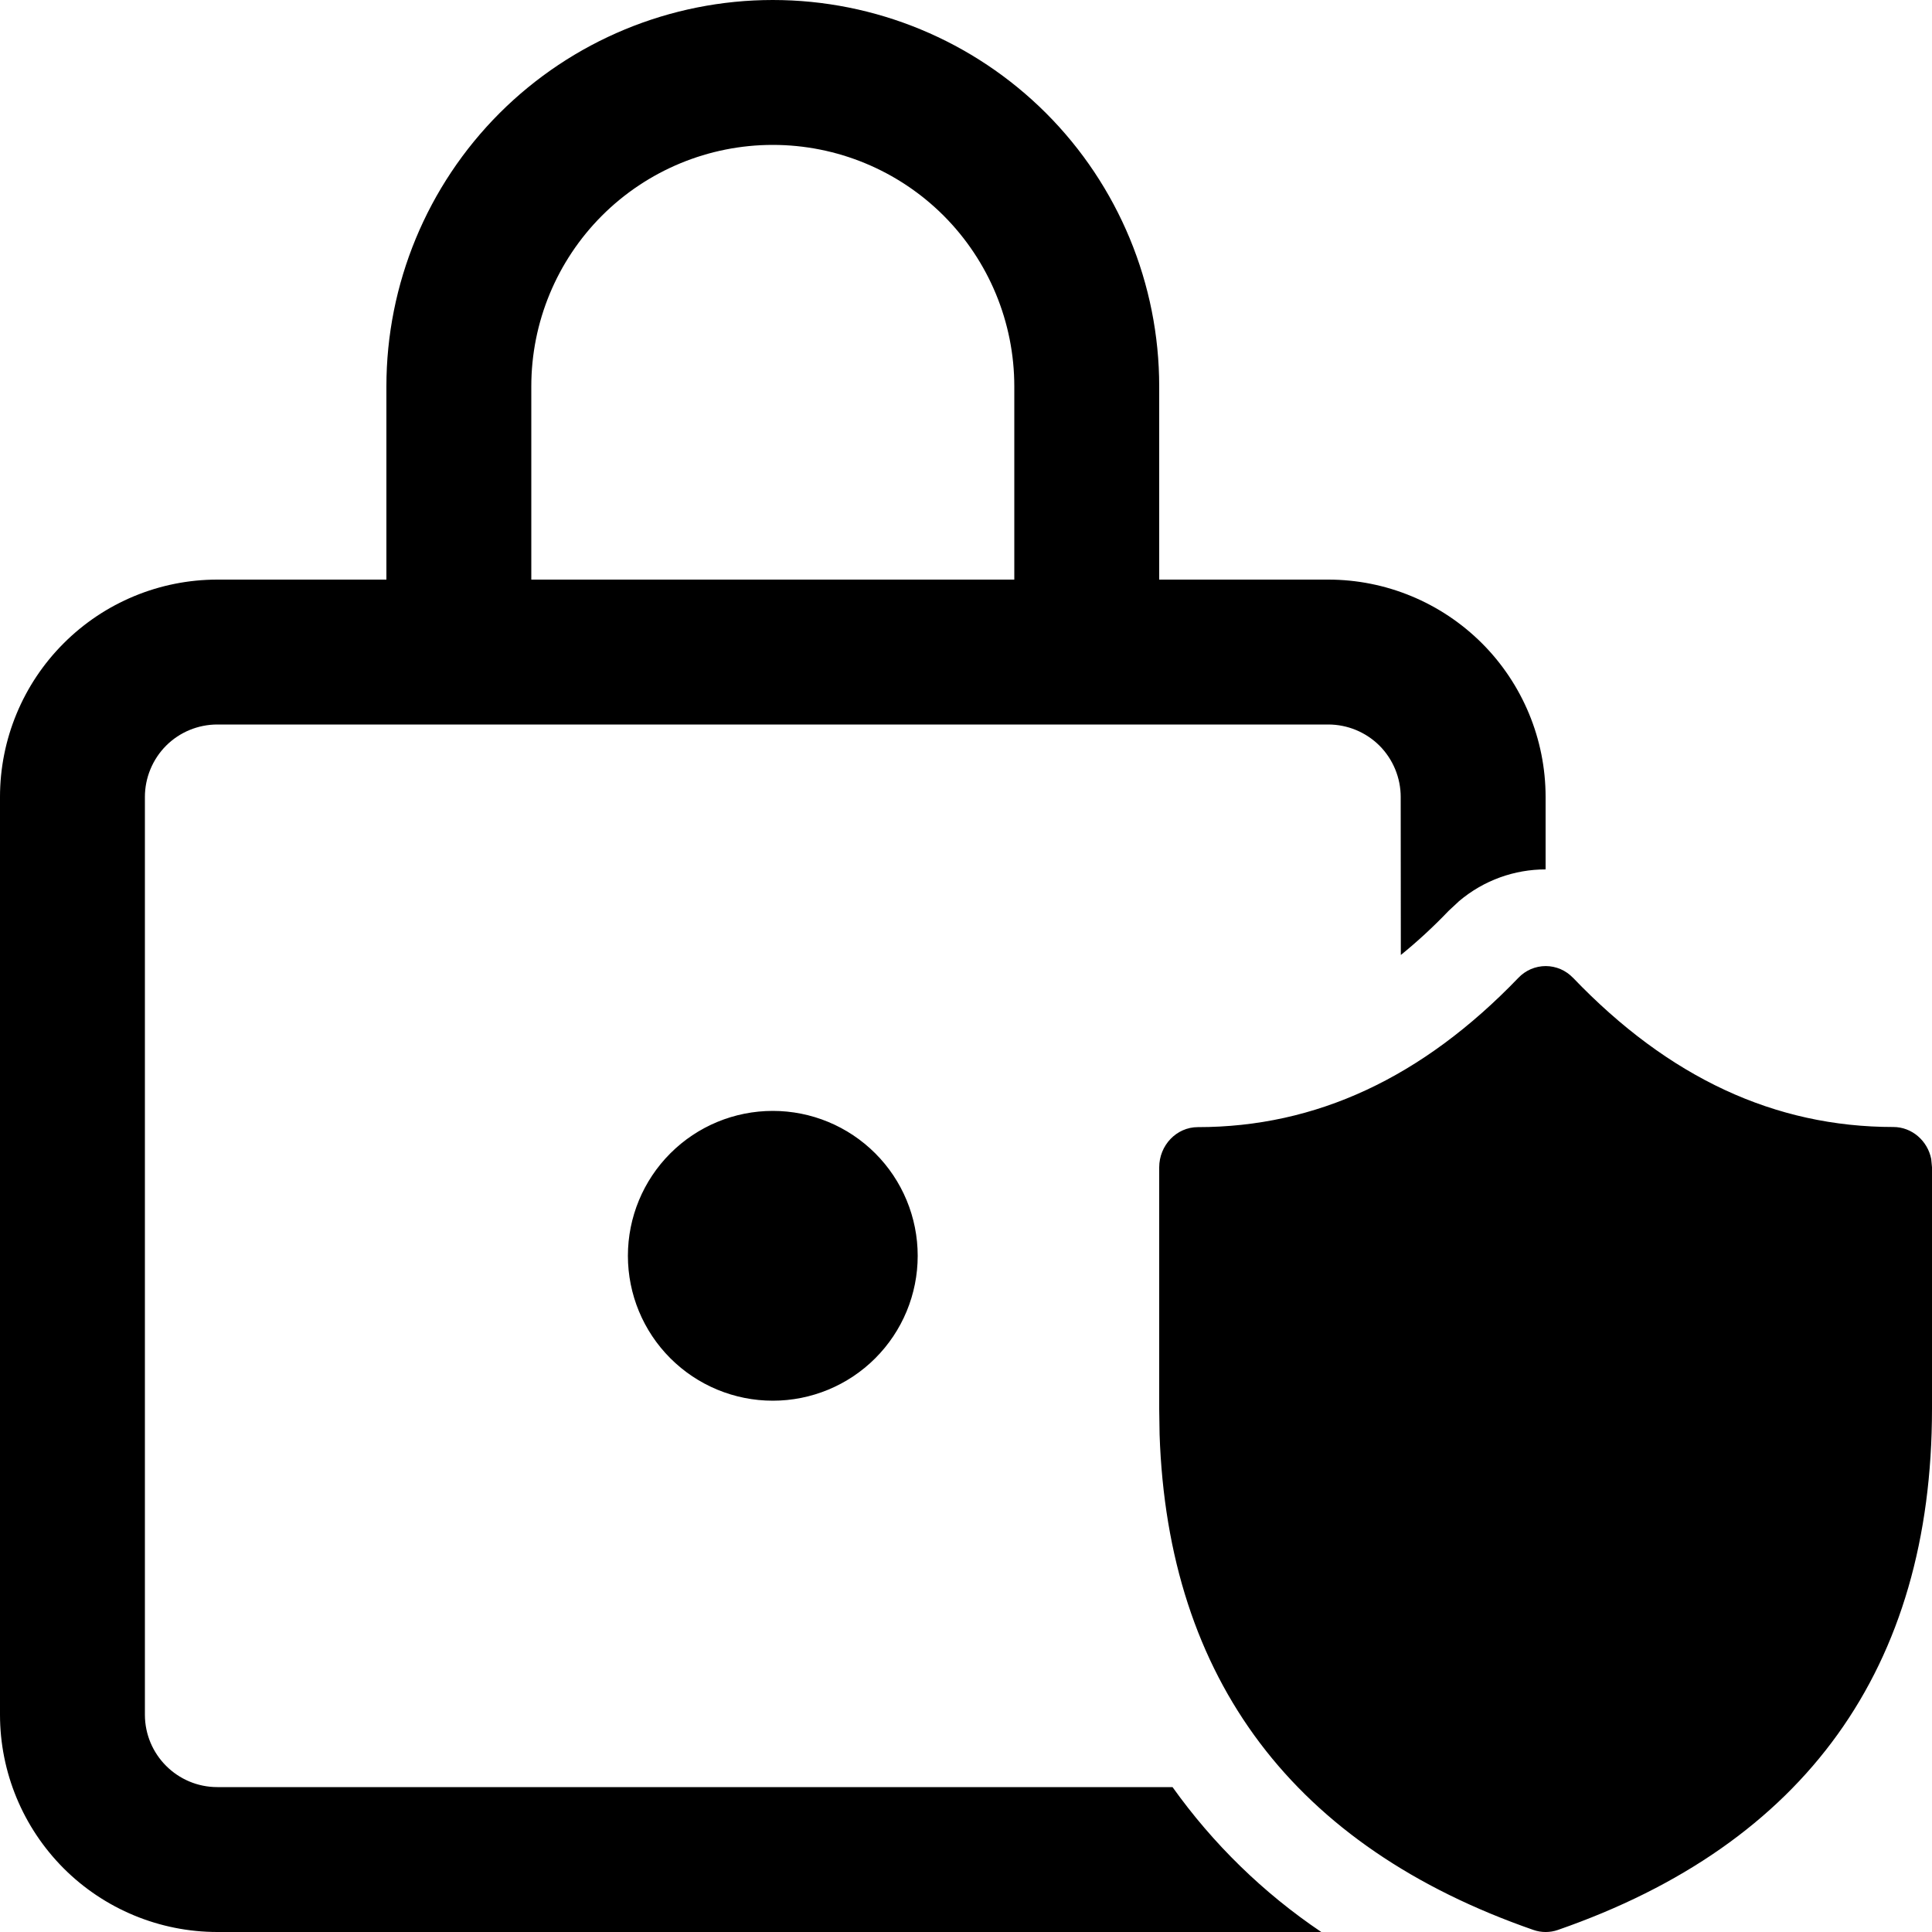 <svg width="30" height="30" viewBox="0 0 30 30" fill="none" xmlns="http://www.w3.org/2000/svg">
<path d="M12 0C13.591 0 15.117 0.632 16.243 1.757C17.368 2.883 18 4.409 18 6V9H20.625C21.52 9 22.378 9.356 23.012 9.989C23.644 10.621 24 11.48 24 12.375V13.5C23.521 13.5 23.044 13.665 22.656 13.993L22.495 14.143C22.25 14.399 22 14.628 21.752 14.829L21.75 12.375C21.75 12.077 21.631 11.79 21.421 11.579C21.209 11.368 20.923 11.25 20.625 11.25H3.375C3.077 11.25 2.79 11.368 2.579 11.579C2.369 11.79 2.25 12.077 2.25 12.375V26.625C2.25 27.246 2.754 27.75 3.375 27.75H18.207C18.836 28.632 19.618 29.395 20.517 30H3.375C2.48 30 1.621 29.644 0.989 29.012C0.356 28.378 0 27.52 0 26.625V12.375C0 11.48 0.356 10.621 0.989 9.989C1.621 9.356 2.48 9 3.375 9H6V6C6 4.409 6.632 2.883 7.757 1.757C8.883 0.632 10.409 0 12 0ZM24.426 15.183C25.914 16.737 27.562 17.5 29.4 17.5C29.689 17.5 29.933 17.715 29.988 17.998L30 18.125V21.876C30 25.899 28.03 28.635 24.191 29.968C24.068 30.011 23.934 30.011 23.811 29.968C20.097 28.678 18.134 26.081 18.006 22.273L18 21.878V18.128C18 17.782 18.27 17.502 18.6 17.502C20.434 17.502 22.084 16.737 23.577 15.184C23.631 15.127 23.697 15.081 23.77 15.049C23.843 15.018 23.922 15.001 24.002 15.001C24.081 15.001 24.16 15.018 24.233 15.049C24.306 15.081 24.372 15.127 24.426 15.184V15.183ZM12 17.25C12.597 17.25 13.169 17.487 13.591 17.909C14.013 18.331 14.25 18.903 14.25 19.5C14.25 20.097 14.013 20.669 13.591 21.091C13.169 21.513 12.597 21.75 12 21.75C11.403 21.75 10.831 21.513 10.409 21.091C9.987 20.669 9.75 20.097 9.75 19.5C9.75 18.903 9.987 18.331 10.409 17.909C10.831 17.487 11.403 17.25 12 17.25ZM12 2.25C11.005 2.25 10.052 2.645 9.348 3.348C8.645 4.052 8.25 5.005 8.25 6V9H15.75V6C15.75 5.005 15.355 4.052 14.652 3.348C13.948 2.645 12.995 2.25 12 2.25Z" fill="black"/>
</svg>
